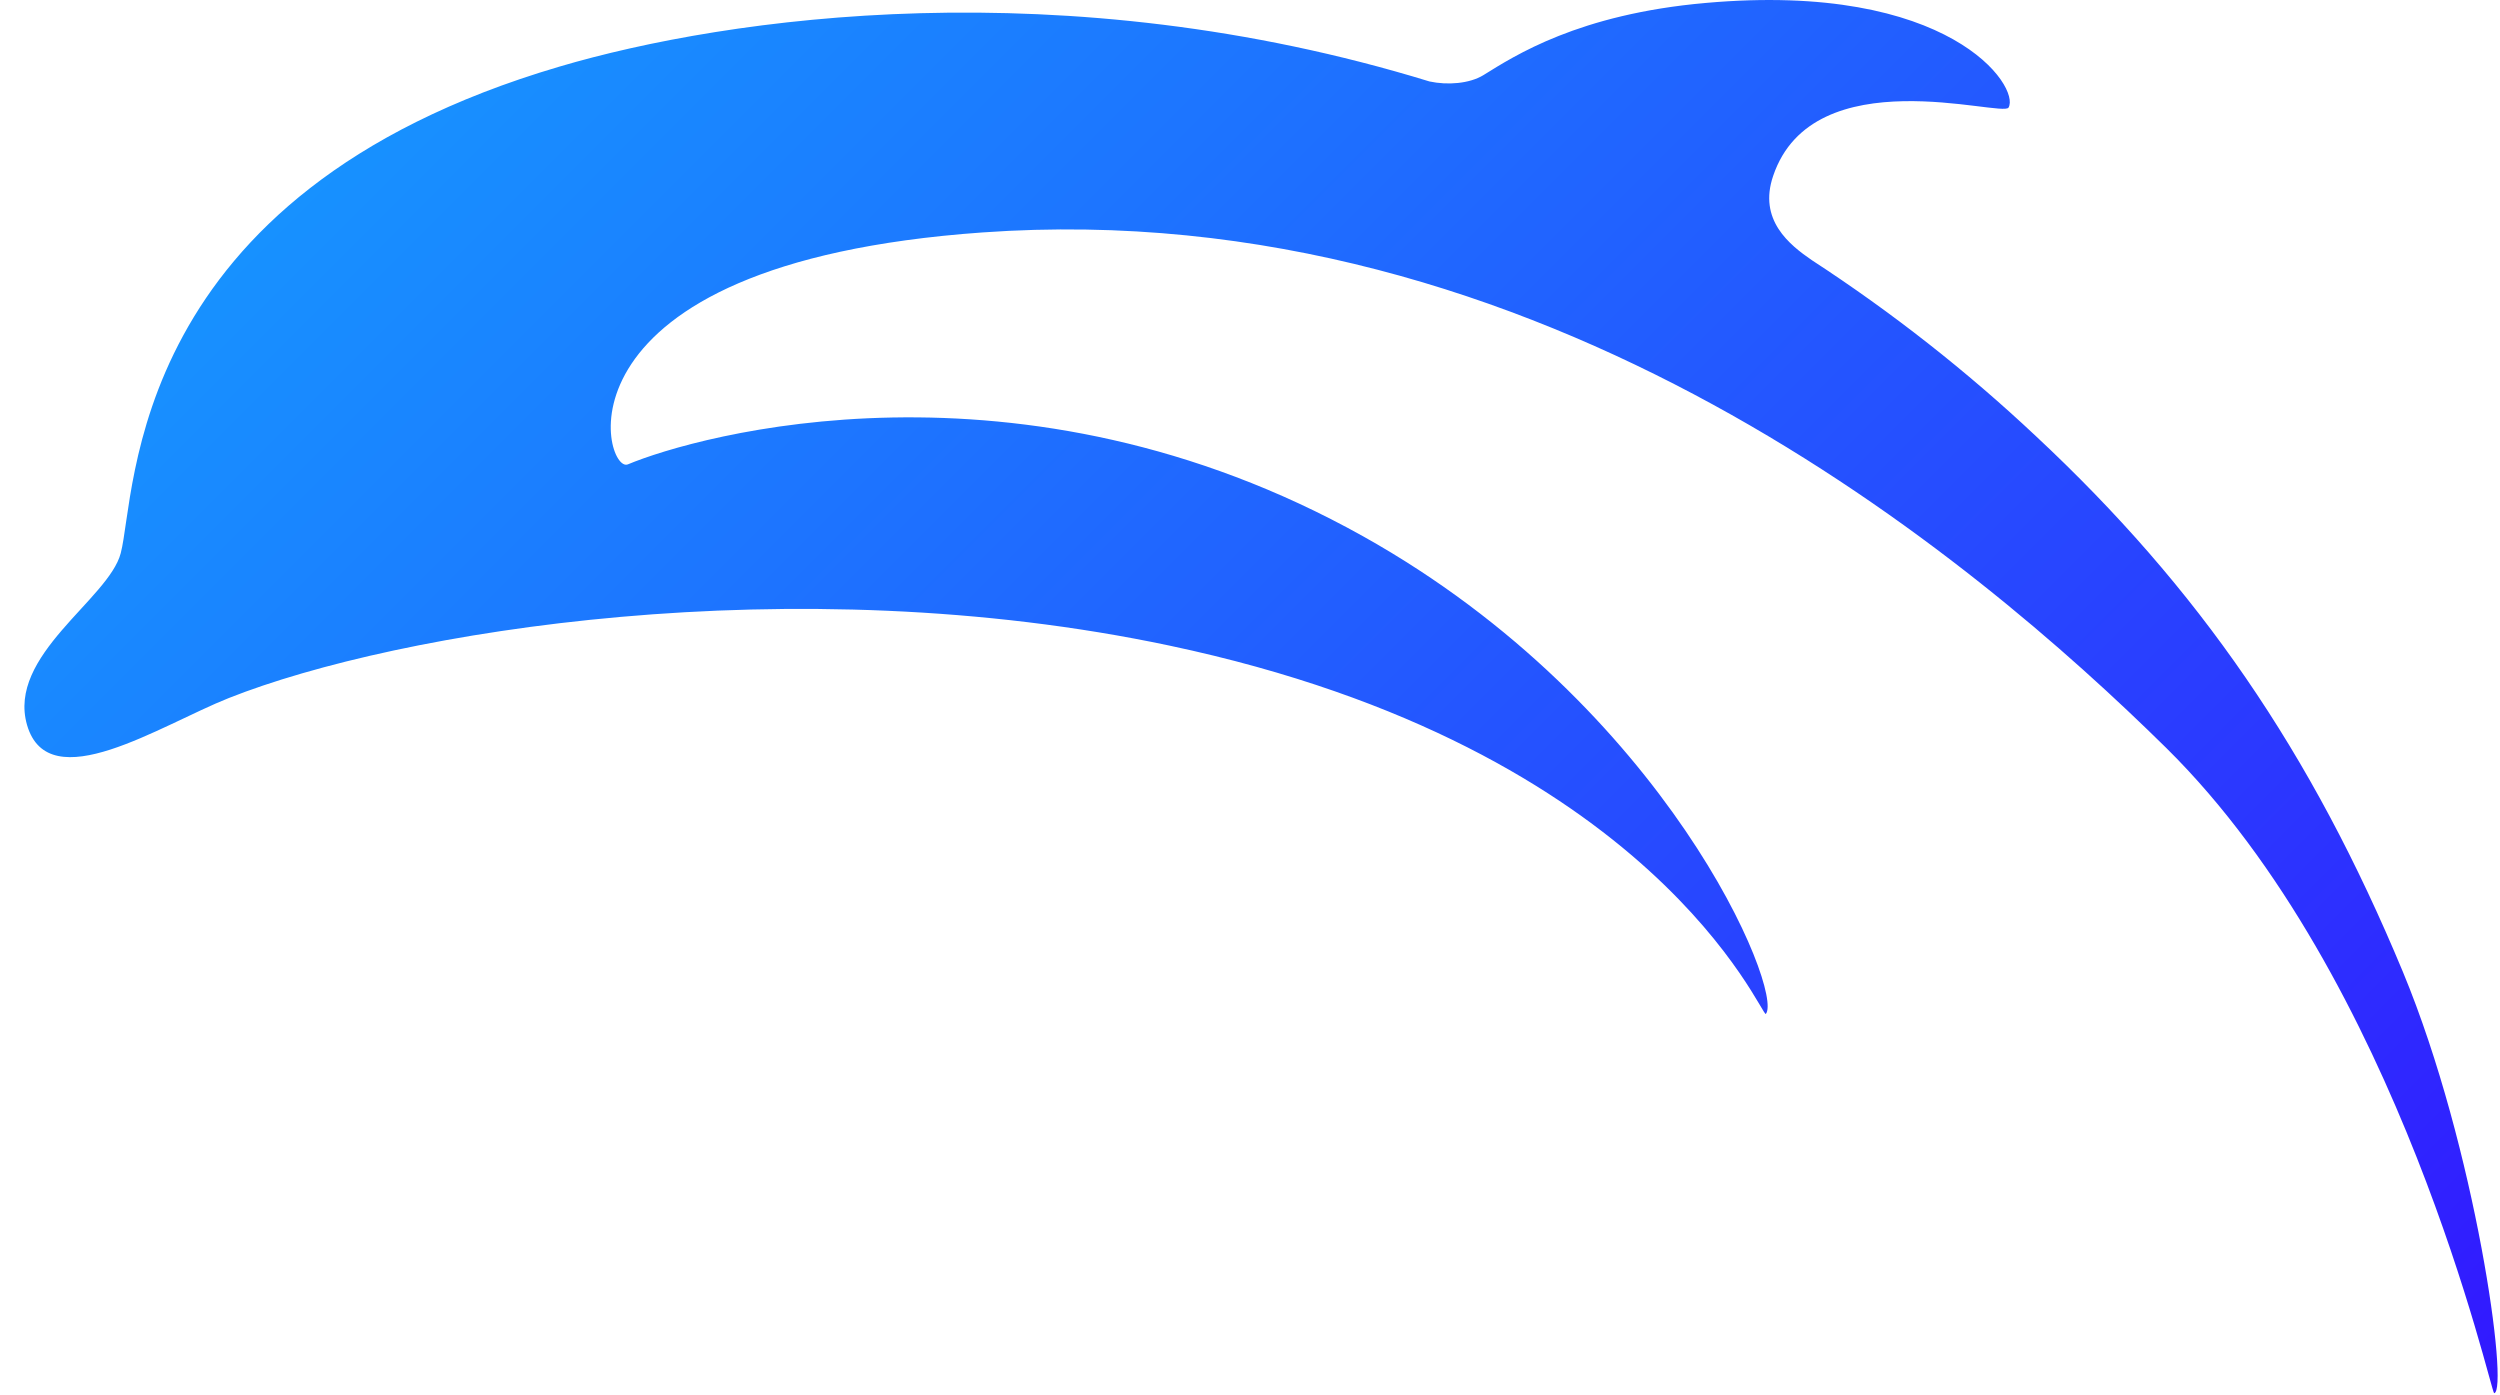 <svg version="1.2" xmlns="http://www.w3.org/2000/svg" viewBox="0 0 1025 572" width="1025" height="572">
	<title>Dolphin_Emulator_Logo_Refresh</title>
	<defs>
		<linearGradient id="g1" x2="1" gradientUnits="userSpaceOnUse" gradientTransform="matrix(-696,-696.01,539.261,-539.253,921.62,672.33)">
			<stop offset="0" stop-color="#3217ff"/>
			<stop offset=".26" stop-color="#2b38ff"/>
			<stop offset=".5" stop-color="#2455ff"/>
			<stop offset=".75" stop-color="#1d74ff"/>
			<stop offset="1" stop-color="#1792ff"/>
		</linearGradient>
	</defs>
	<style>
		.s0 { fill: url(#g1) } 
	</style>
	<path id="accent" fill-rule="evenodd" class="s0" d="m1022.6 571.2c-1.3 0.2-38.6-170-134.5-264.6-78.3-77.1-255.3-227.7-485.3-211.3-180 12.8-155.3 99.2-145.4 95.1 28.2-11.8 160.5-49.3 301.5 29.5 124.8 69.8 172.5 186.7 165.1 195.8-1.6 1.9-45.2-108.8-244.5-151-154.5-32.7-316.6-5.9-385.7 21.5-28 11.1-73.8 41.5-82.7 11.1-8.3-28.6 33.5-51.6 38.4-70.5 6.5-24.7 2-147.1 179.9-199.5 69.1-20.4 206.6-40 356.7 6.1 7.4 1.6 16.4 0.9 22.1-2.6 12.9-8 39-25 91.2-29.6 100.2-8.9 129 34.5 124.1 42.9-2.4 4.2-80.1-20.5-96.5 28-6.2 18.1 6.7 28.3 15.9 34.6 32.7 21.3 63.4 45.4 91.8 72.1 66.6 62.2 112.8 129 150.5 219.7 29.9 72.1 43.5 171.8 37.4 172.7z"/>
</svg>